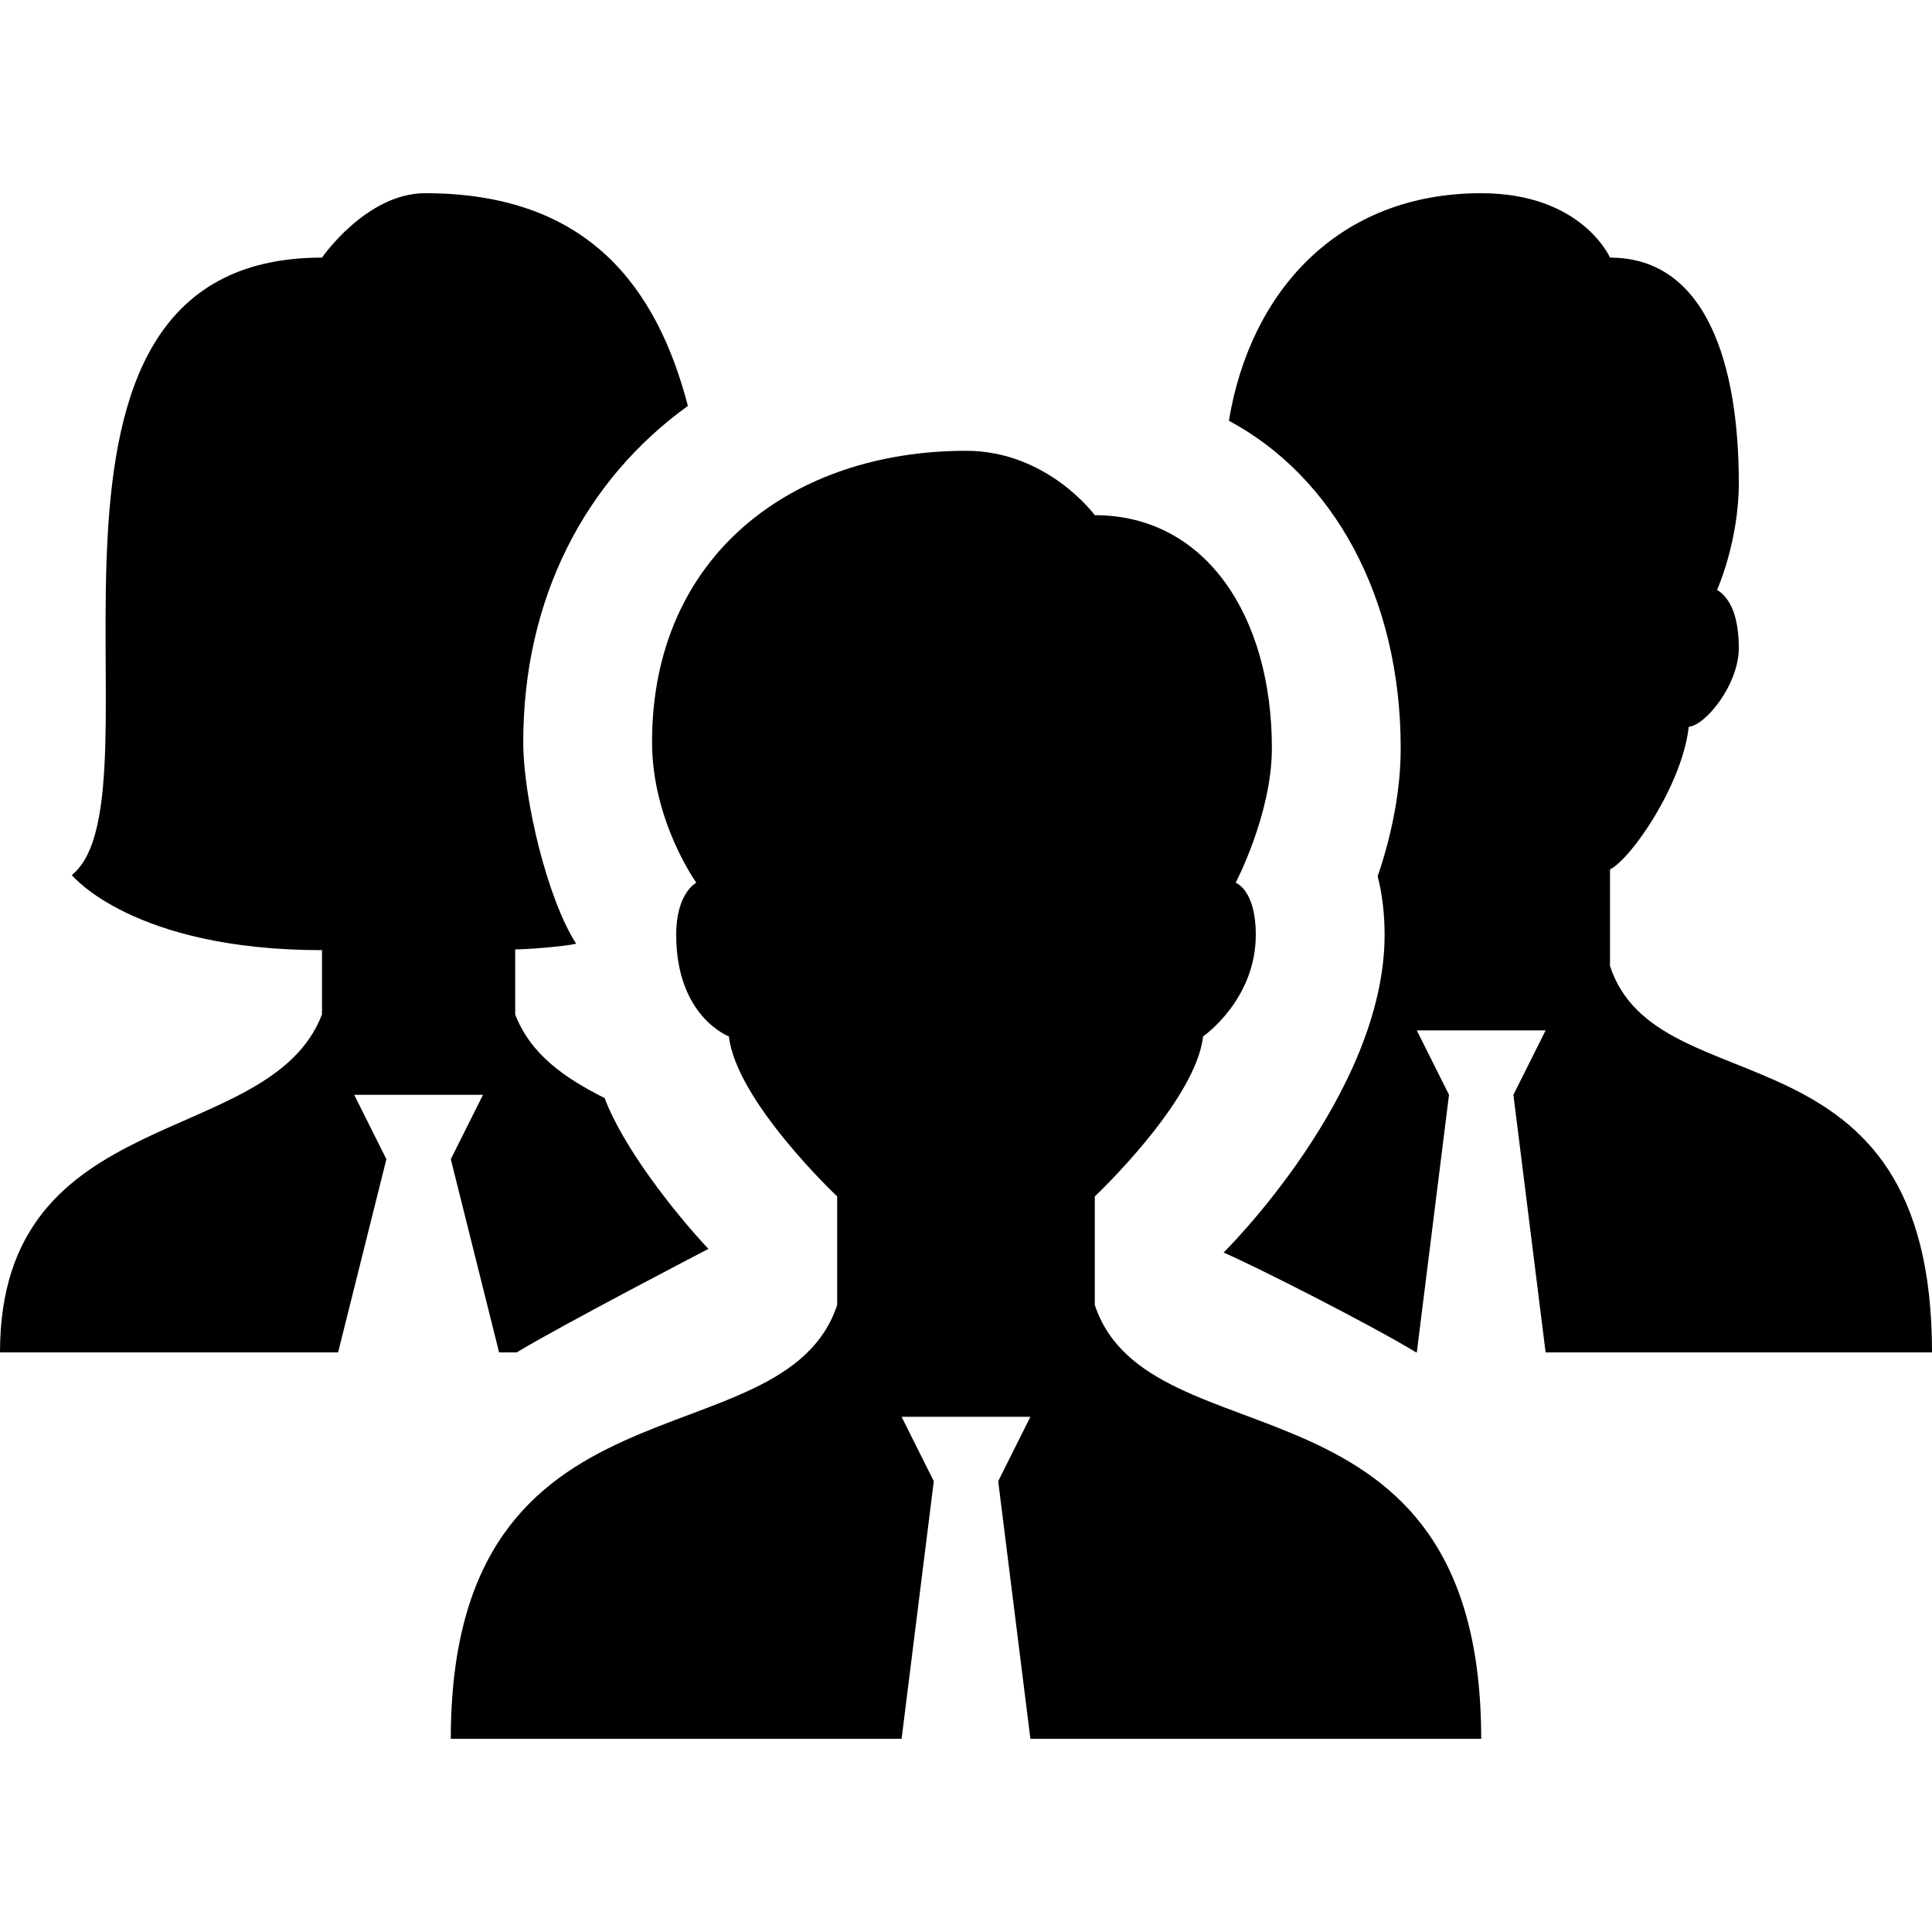 <svg xmlns="http://www.w3.org/2000/svg" x="0px" y="0px"
width="30" height="30"
viewBox="0 0 172 172"
style=" fill:#000000;"><g fill="none" fill-rule="nonzero" stroke="none" stroke-width="1" stroke-linecap="butt" stroke-linejoin="miter" stroke-miterlimit="10" stroke-dasharray="" stroke-dashoffset="0" font-family="none" font-weight="none" font-size="none" text-anchor="none" style="mix-blend-mode: normal"><path d="M0,172v-172h172v172z" fill="none"></path><g fill="#000000"><path d="M37.849,17.2c-5.235,0 -9.182,5.733 -9.182,5.733c-30.014,0 -13.455,47.907 -22.273,54.971c0,0 5.405,6.685 22.273,6.685v5.722c-4.655,12.143 -28.667,7.654 -28.667,30.089h30.1l4.3,-17.2l-2.867,-5.733h11.467l-2.867,5.733l4.3,17.2h1.568c4.036,-2.442 17.066,-9.216 17.066,-9.216c-3.113,-3.325 -7.604,-9.069 -9.238,-13.426c-3.578,-1.795 -6.603,-3.903 -7.962,-7.447v-5.789c1.089,0 4.302,-0.252 5.431,-0.504c-2.557,-3.939 -4.714,-12.916 -4.714,-17.95c0,-12.803 5.513,-23.333 14.658,-29.932c-2.758,-10.555 -8.881,-18.936 -23.392,-18.936zM131.867,17.2c-12.745,0 -20.571,8.767 -22.463,20.257c9.265,4.965 15.296,15.669 15.296,29.148c0,4.214 -0.983,8.269 -2.049,11.411c0.396,1.554 0.616,3.286 0.616,5.207c0,14.161 -14.333,28.286 -14.333,28.286c3.113,1.359 13.073,6.42 17.144,8.891h0.056l2.867,-22.933l-2.867,-5.733h11.467l-2.867,5.733l2.867,22.933h34.4c0,-30.1 -24.441,-21.5 -28.667,-34.4v-8.6c1.903,-0.957 6.437,-7.55 7.01,-12.698c1.491,-0.115 4.457,-3.759 4.457,-7.021c0,-3.262 -1.037,-4.635 -1.937,-5.162c0,0 1.937,-4.307 1.937,-9.518c0,-10.44 -2.821,-20.067 -11.467,-20.067c0,0 -2.483,-5.733 -11.467,-5.733zM86,40.133c-15.434,0 -27.95,9.296 -27.95,25.934c0,7.035 3.942,12.519 3.942,12.519c0,0 -1.792,0.881 -1.792,4.636c0,7.299 4.692,9.048 4.692,9.048c0.654,5.779 9.641,14.244 9.641,14.244v9.664c-4.827,14.482 -34.4,4.938 -34.4,38.622h40.133l2.867,-22.933l-2.867,-5.733h11.467l-2.867,5.733l2.867,22.933h40.133c0,-33.798 -29.573,-24.139 -34.4,-38.622v-9.664c0,0 8.988,-8.465 9.641,-14.244c0,0 4.692,-3.24 4.692,-9.048c0,-4.025 -1.792,-4.636 -1.792,-4.636c0,0 3.225,-6.134 3.225,-11.982c0,-11.725 -5.882,-20.739 -15.767,-20.739c0,0 -4.197,-5.733 -11.467,-5.733z"></path></g></g></svg>